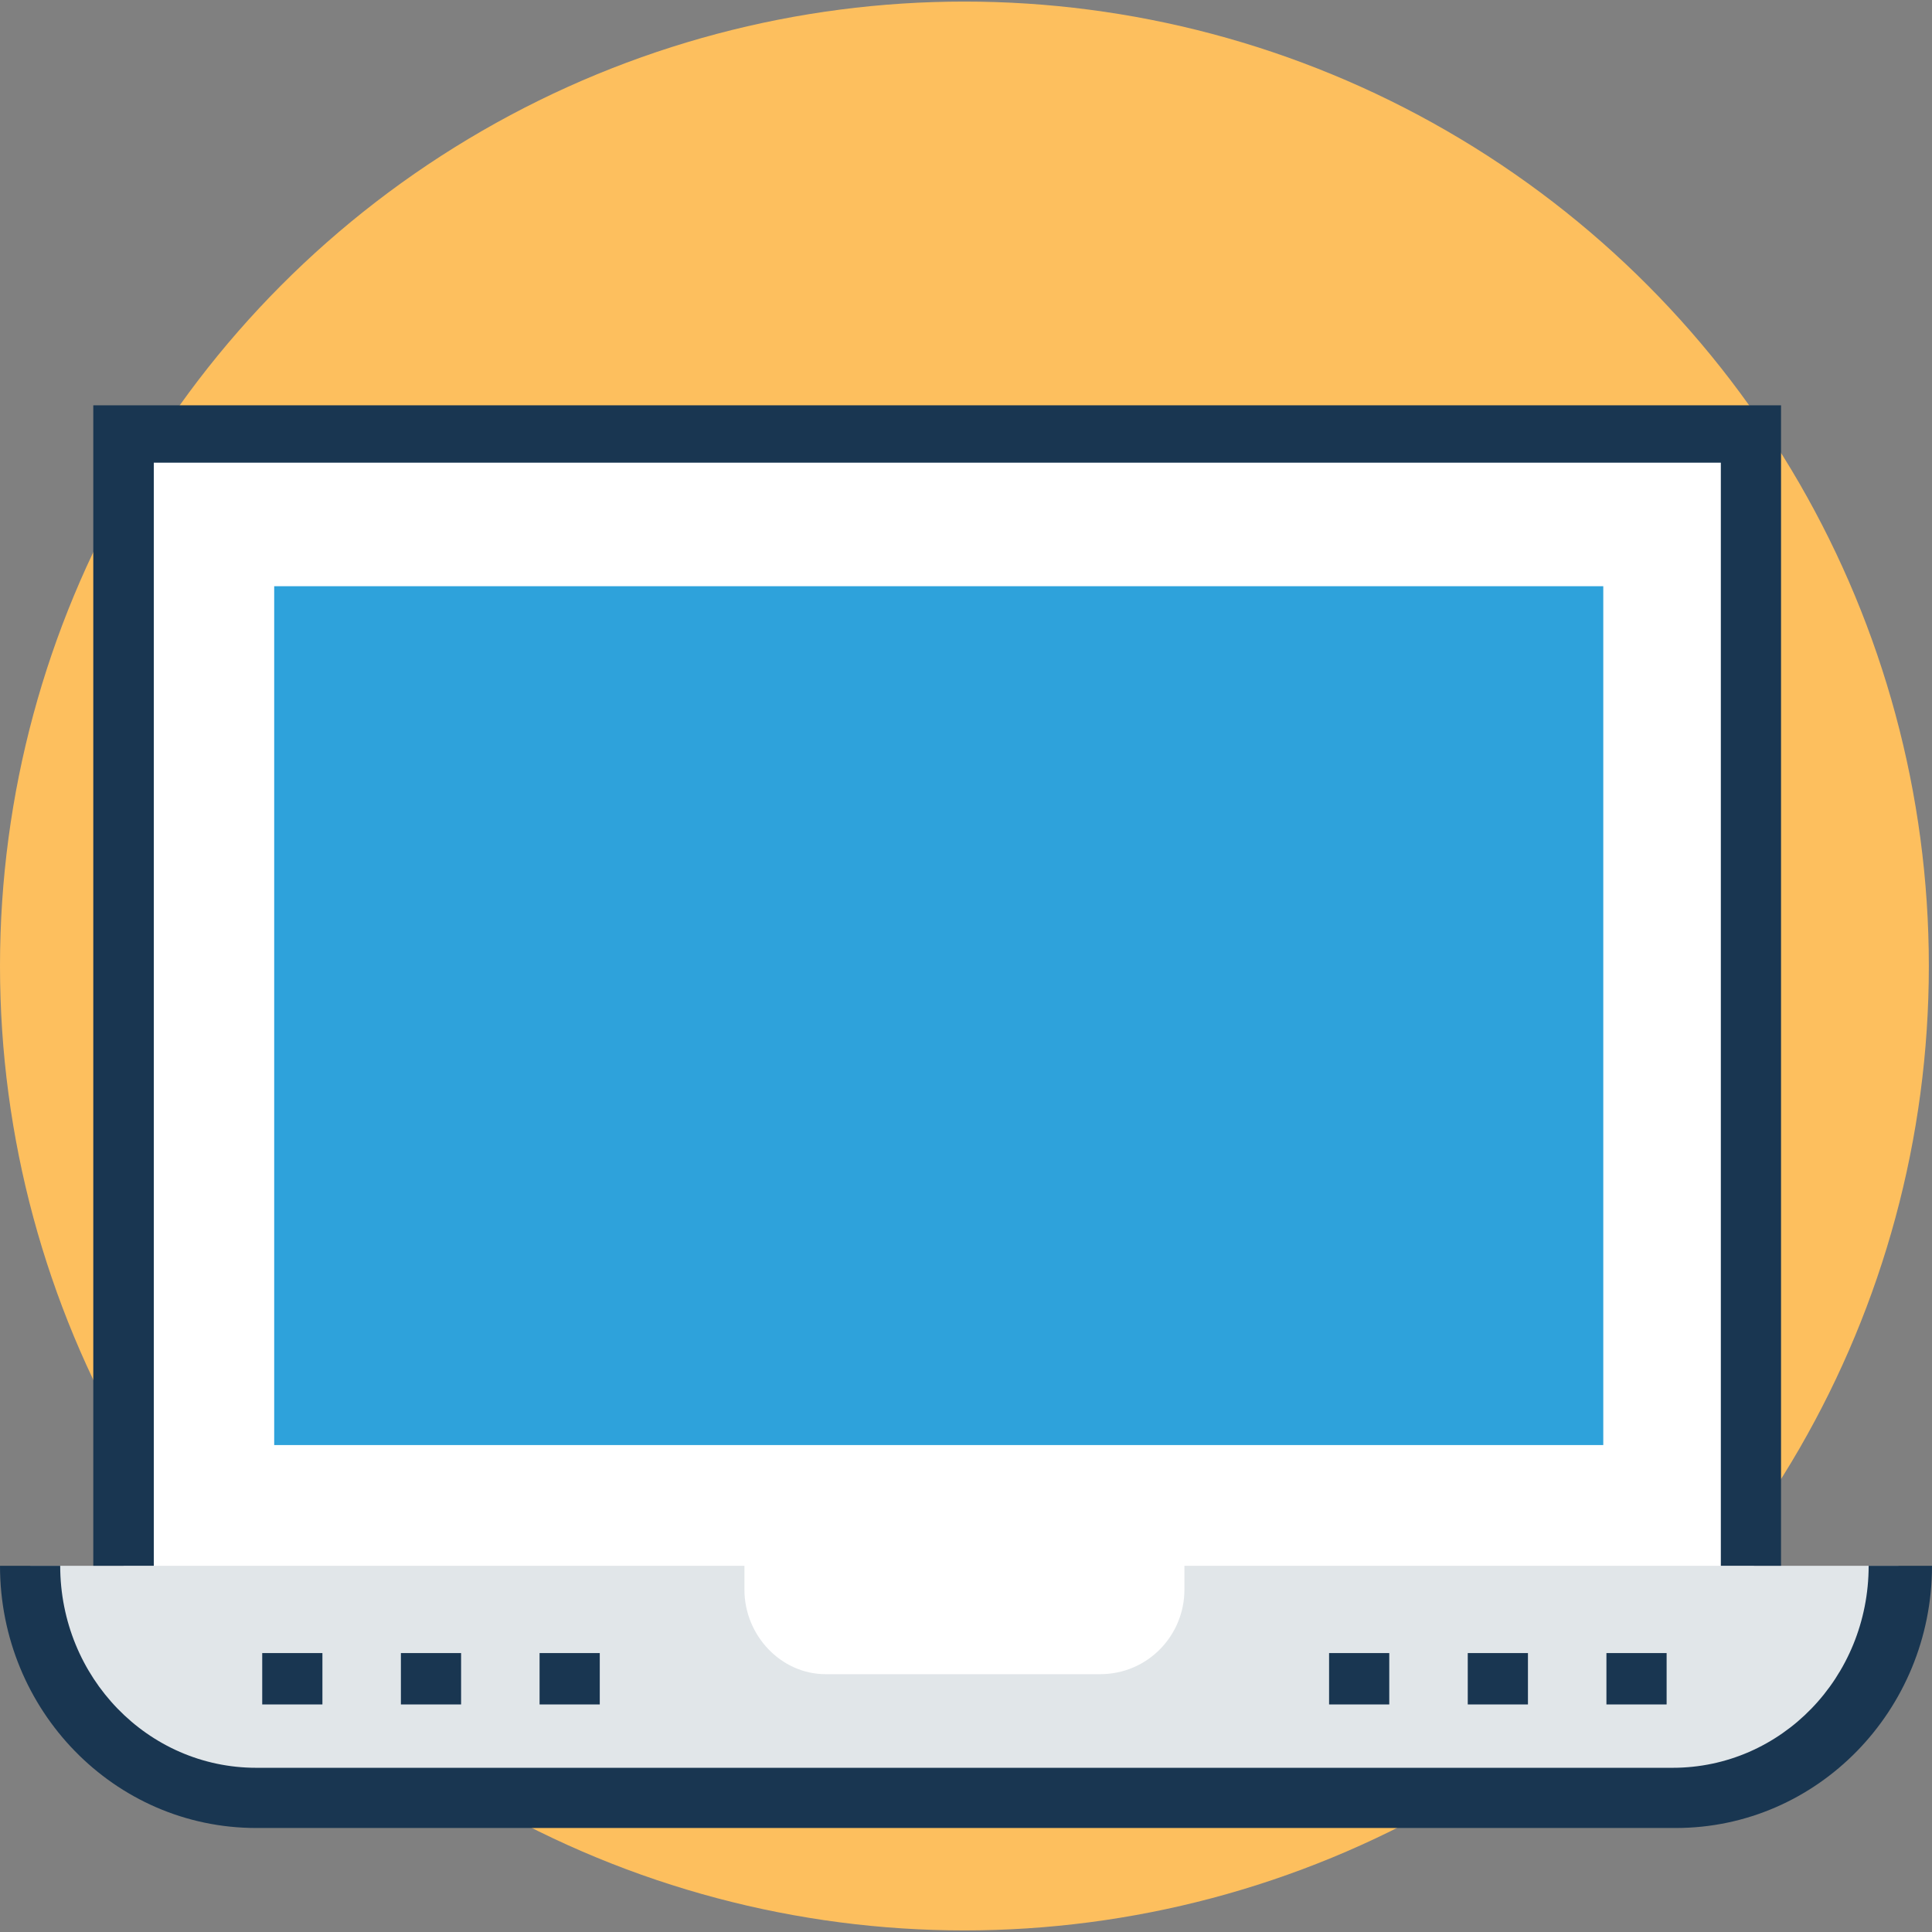 <?xml version="1.0" encoding="iso-8859-1"?>
<!-- Generator: Adobe Illustrator 19.0.0, SVG Export Plug-In . SVG Version: 6.00 Build 0)  -->
<svg version="1.1" id="Layer_1" xmlns="http://www.w3.org/2000/svg" xmlns:xlink="http://www.w3.org/1999/xlink" x="0px" y="0px"
	 viewBox="0 0 396.283 396.283" style="enable-background:new 0 0 396.283 396.283;" xml:space="preserve">
<rect x="0" y="0" width="396.283" height="396.283" fill="#808080" stroke="none"/>
<circle style="fill:#FDBF5E;" cx="197.818" cy="198.141" r="197.818"/>
<rect x="25.341" y="89.341" style="fill:#FFFFFF;" width="334.416" height="238.028"/>
<rect x="56.242" y="120.242" style="fill:#2EA2DB;" width="272.614" height="176.162"/>
<path style="fill:#E1E6E9;" d="M389.43,321.164L389.43,321.164c0,26.57-20.428,47.58-46.352,47.58H52.558
	c-25.341,0-46.352-21.01-46.352-47.58l0,0"/>
<g>
	<polygon style="fill:#193651;" points="19.135,83.135 19.135,321.164 31.547,321.164 31.547,94.901 352.97,94.901 352.97,321.164 
		365.317,321.164 365.317,83.135 	"/>
	<path style="fill:#193651;" d="M383.289,321.164c0,22.885-17.907,41.438-40.21,41.438H52.558c-22.238,0-40.21-18.554-40.21-41.438
		H0c0,29.673,23.467,53.786,52.558,53.786h291.168c29.026,0,52.558-24.113,52.558-53.786H383.289z"/>
</g>
<path style="fill:#FFFFFF;" d="M225.616,343.402h-56.242c-9.244,0-16.679-8.016-16.679-17.325v-4.978h90.246v4.978
	C242.941,335.386,235.507,343.402,225.616,343.402z"/>
<g>
	<rect x="272.614" y="339.071" style="fill:#193651;" width="12.347" height="10.537"/>
	<rect x="301.059" y="339.071" style="fill:#193651;" width="12.347" height="10.537"/>
	<rect x="329.503" y="339.071" style="fill:#193651;" width="12.347" height="10.537"/>
	<rect x="53.786" y="339.071" style="fill:#193651;" width="12.347" height="10.537"/>
	<rect x="82.23" y="339.071" style="fill:#193651;" width="12.347" height="10.537"/>
	<rect x="110.675" y="339.071" style="fill:#193651;" width="12.347" height="10.537"/>
</g>
<g>
</g>
<g>
</g>
<g>
</g>
<g>
</g>
<g>
</g>
<g>
</g>
<g>
</g>
<g>
</g>
<g>
</g>
<g>
</g>
<g>
</g>
<g>
</g>
<g>
</g>
<g>
</g>
<g>
</g>
</svg>
